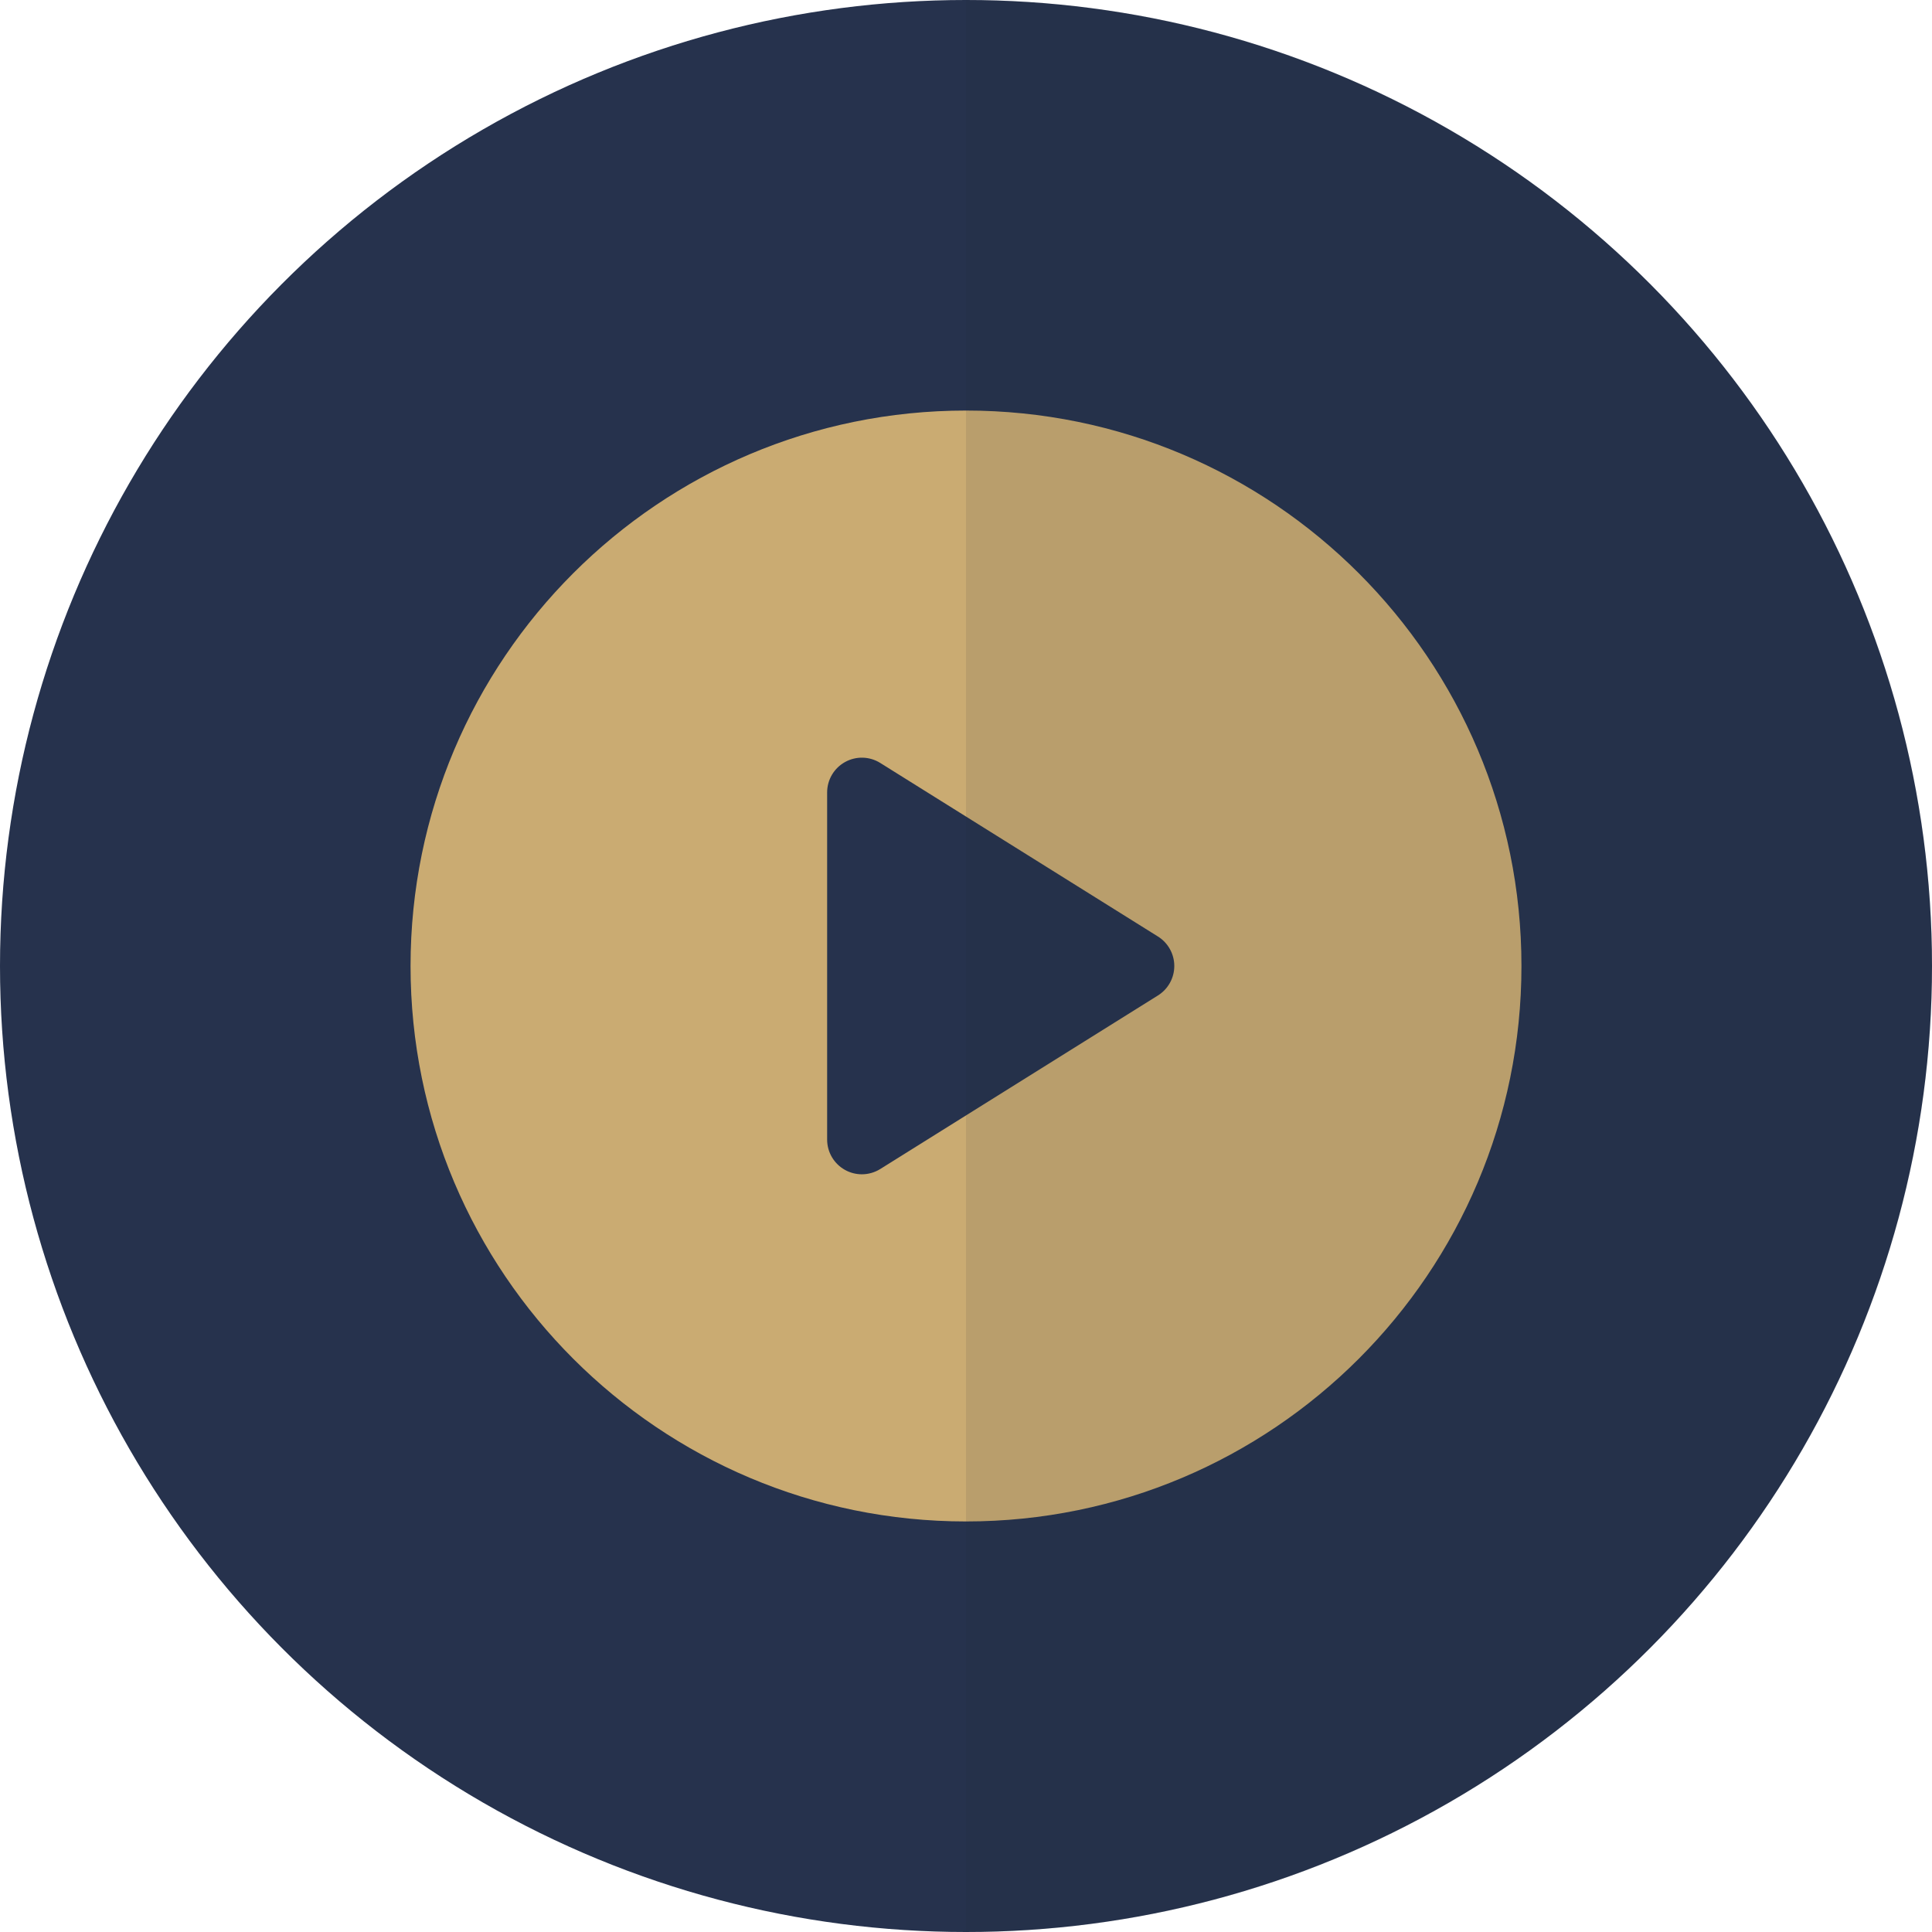 <svg width="64" height="64" viewBox="0 0 64 64" fill="none" xmlns="http://www.w3.org/2000/svg">
<circle cx="32" cy="32" r="32" fill="#26324D"/>
<path d="M32 13.6C21.838 13.6 13.6 21.838 13.6 32C13.6 42.162 21.838 50.4 32 50.4C42.162 50.4 50.4 42.162 50.4 32C50.4 21.838 42.162 13.6 32 13.6ZM38.36 32.975L29.16 38.725C28.973 38.841 28.762 38.9 28.55 38.9C28.358 38.9 28.166 38.852 27.992 38.755C27.627 38.553 27.4 38.168 27.4 37.75V26.25C27.4 25.831 27.627 25.447 27.992 25.244C28.358 25.04 28.805 25.052 29.16 25.274L38.36 31.024C38.696 31.235 38.9 31.603 38.9 32C38.9 32.396 38.696 32.764 38.36 32.975Z" fill="#CAAB72"/>
<path opacity="0.1" d="M32.826 0.011C50.117 0.449 64 14.603 64 32C64 49.397 50.117 63.551 32.826 63.989L32 64V0L32.826 0.011Z" fill="#222939"/>
</svg>
